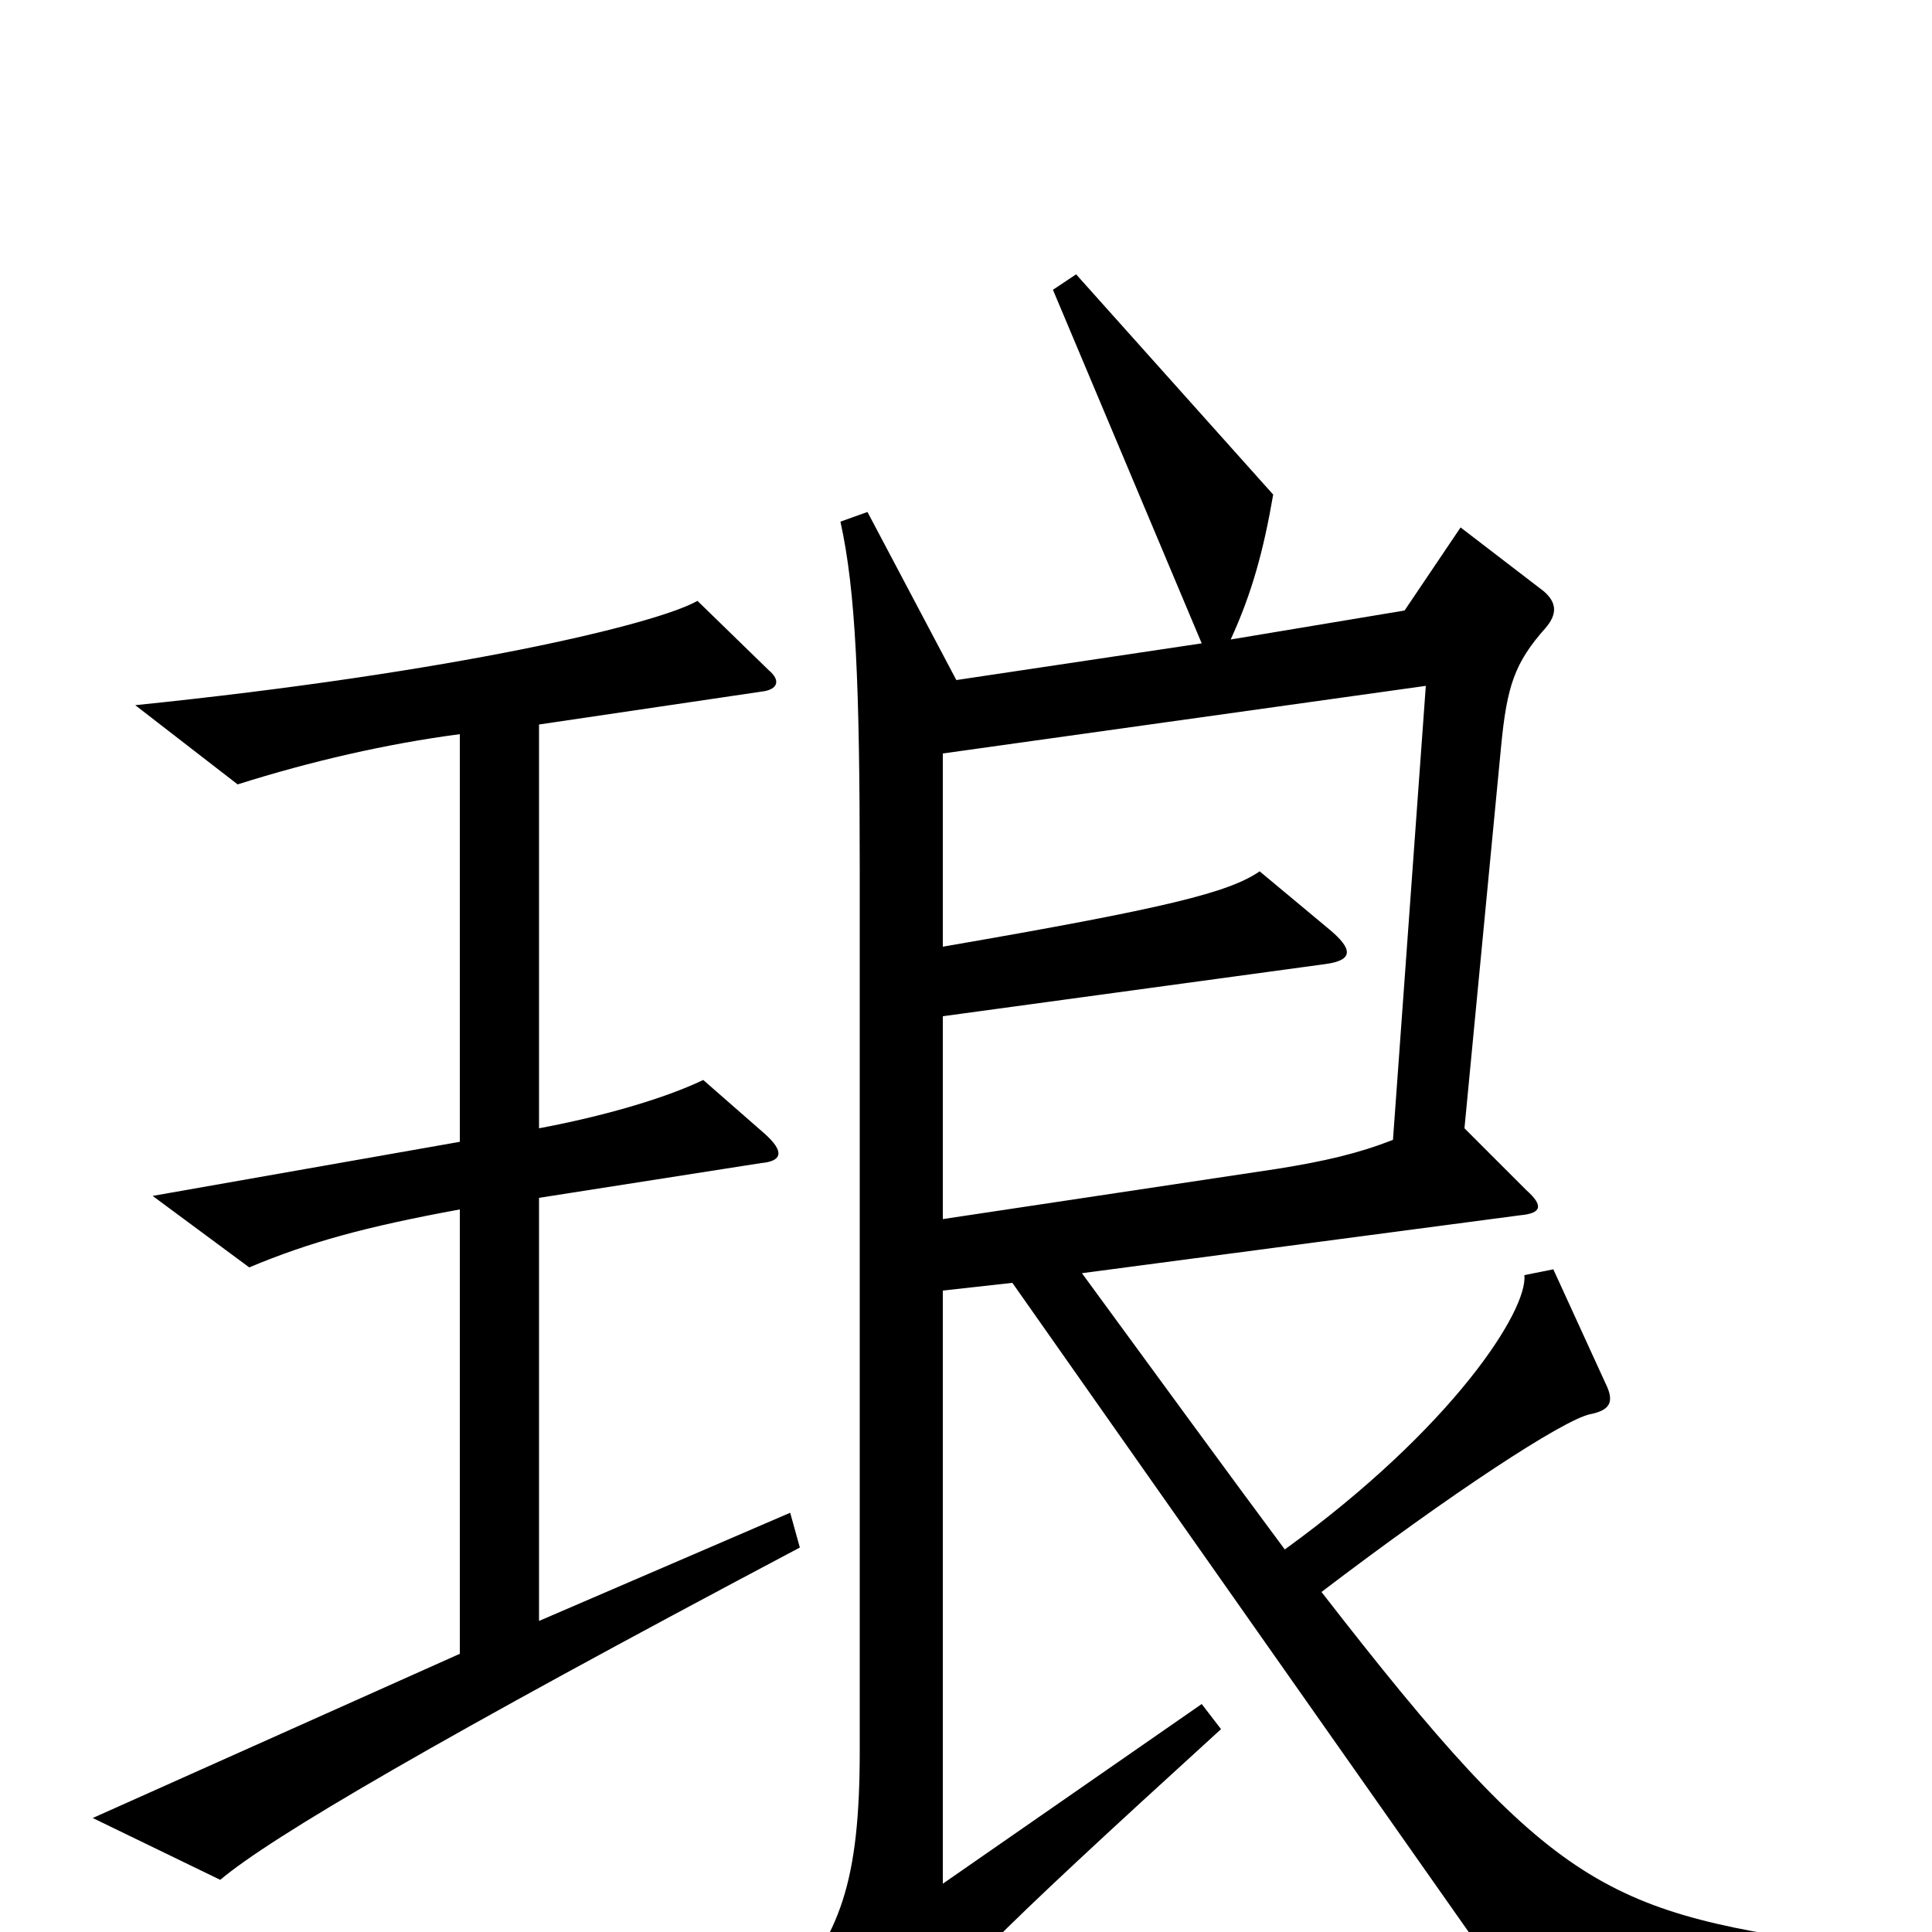 <svg xmlns="http://www.w3.org/2000/svg" viewBox="0 -1000 1000 1000">
	<path fill="#000000" d="M961 24V8C831 -10 805 -20 684 -176C751 -227 809 -265 823 -268C833 -270 836 -274 831 -284L804 -343L789 -340C791 -322 752 -261 665 -198C636 -237 601 -285 560 -341L787 -371C798 -372 799 -376 790 -384L758 -416L777 -614C780 -645 784 -657 800 -675C806 -682 806 -688 799 -694L756 -727L727 -684L637 -669C648 -693 654 -715 659 -744L557 -858L545 -850L622 -667L495 -648L449 -735L435 -730C443 -694 445 -645 445 -549V-94C445 -26 435 2 404 36L441 71C448 77 452 77 458 69C494 23 508 8 632 -105L622 -118L488 -25V-332L524 -336L789 41ZM414 -199L409 -217L279 -161V-380L394 -398C405 -399 406 -404 396 -413L364 -441C343 -431 311 -422 279 -416V-625L394 -642C403 -643 404 -648 398 -653L361 -689C340 -677 236 -652 70 -635L123 -594C161 -606 200 -615 238 -620V-409L79 -381L129 -344C160 -357 189 -365 238 -374V-144L48 -59L114 -27C140 -49 227 -100 414 -199ZM738 -645L721 -410C703 -403 686 -399 661 -395L488 -369V-474L686 -501C701 -503 700 -509 688 -519L652 -549C636 -538 604 -530 488 -510V-610Z"/>
</svg>